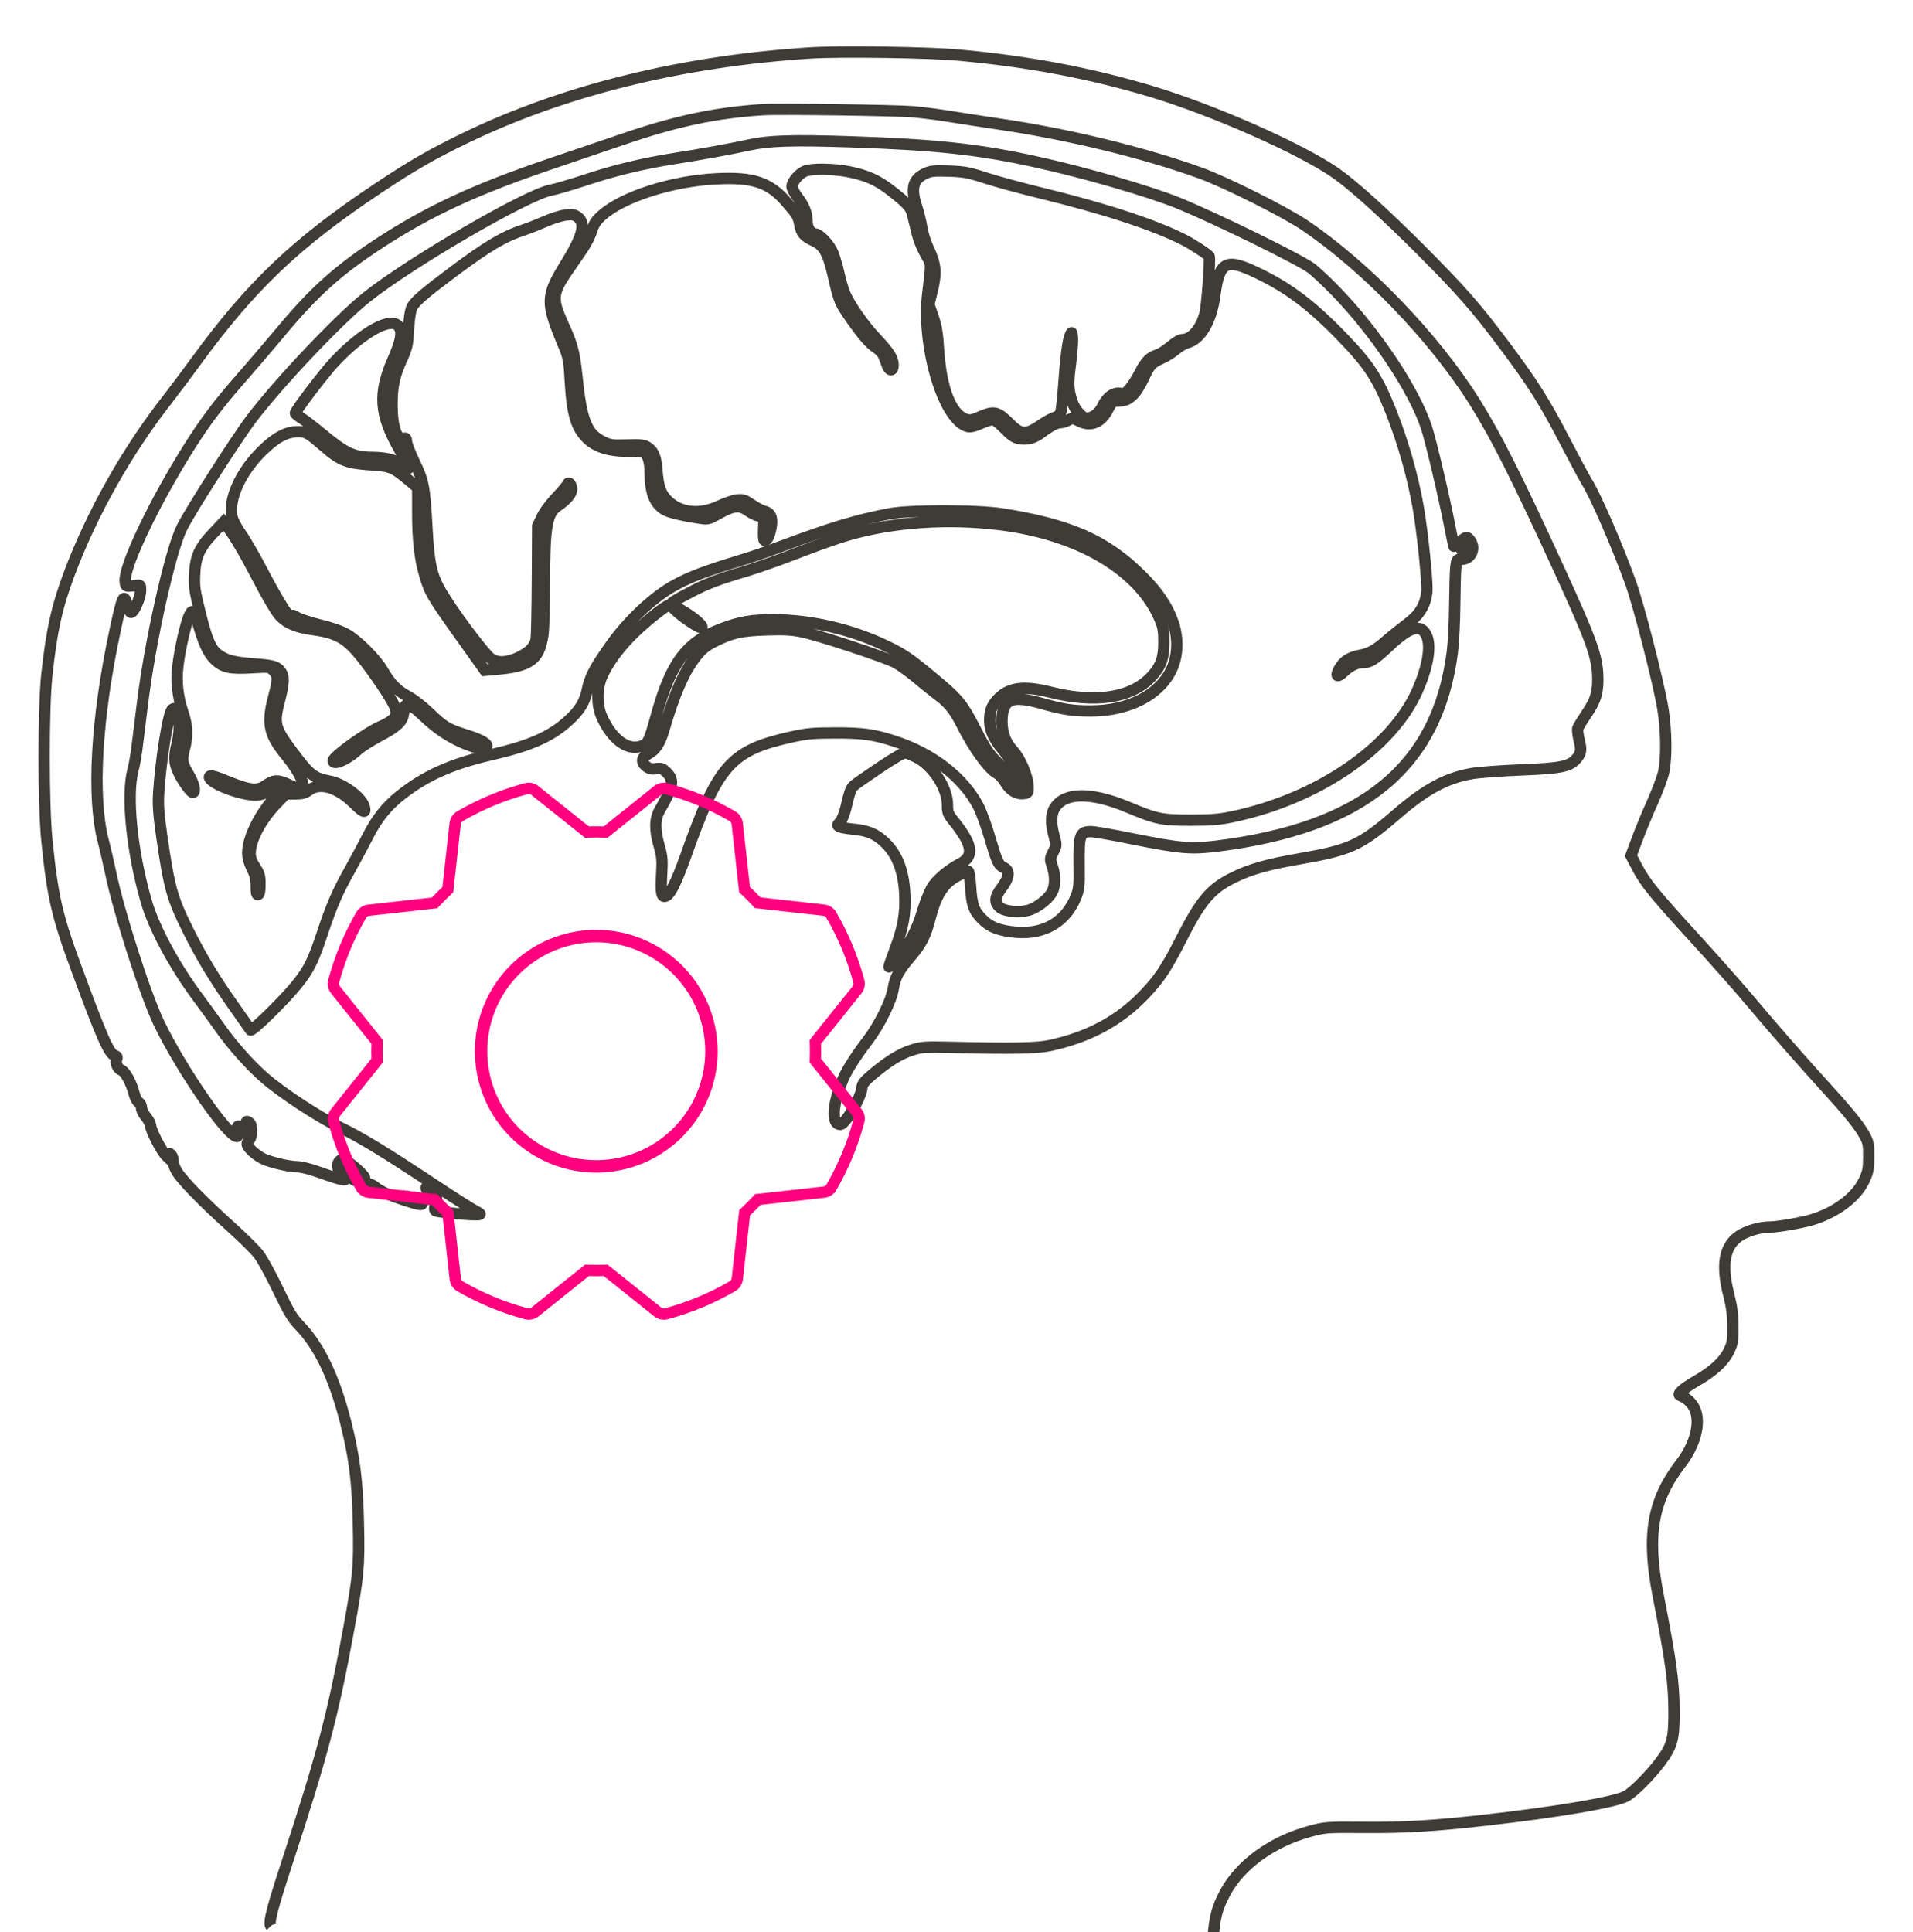 <svg stroke-width="10" viewBox="0 0 1690 1707" fill="none" xmlns="http://www.w3.org/2000/svg">
  <path d="M239.267 1701.56C237 1699.29 240.467 1685.56 253.667 1645.42C284.6 1551.02 293.933 1515.69 307.533 1442.09C316.733 1392.49 317.533 1384.22 316.6 1345.56C315.8 1307.82 313.133 1287.29 305.133 1255.56C295.133 1216.62 282.067 1189.29 264.867 1171.42C258.2 1164.49 255.267 1159.56 245.533 1139.29C239.267 1126.22 231.667 1112.22 228.6 1108.36C225.667 1104.36 214.733 1093.69 204.467 1084.36C181.533 1063.82 162.333 1044.36 157 1036.22C154.6 1032.76 153 1028.49 153 1026.09C153 1023.69 152.067 1020.89 150.867 1019.96C148.867 1018.36 148.733 1018.49 149.667 1021.42L150.6 1024.76L147.133 1021.42C143 1017.69 133 998.49 133 994.223C132.867 992.757 131.133 989.29 129 986.757C126.733 984.223 125 980.623 125 978.757C125 976.89 123.933 974.757 122.467 973.823C121.133 973.023 119.267 969.423 118.467 966.09C116.067 956.623 110.733 946.757 107.133 945.423C103.8 944.223 101.8 939.023 103.133 935.423C103.8 933.957 103.133 933.023 101.4 932.623C96.467 931.29 89.8 916.09 68.2 857.557C50.467 809.69 46.467 792.623 41.4 742.357C38.2 710.49 38.2 625.823 41.4 595.957C45.667 556.757 50.2 536.223 61.133 507.023C81.267 453.29 112.467 397.957 148.733 351.823C155.133 343.557 165.933 329.157 172.6 319.957C221.4 252.757 261.933 214.223 334.333 166.09C364.6 145.957 381.533 136.223 411 121.957C498.333 79.689 602.867 53.956 716.333 46.756C742.733 45.156 821.4 46.223 847.667 48.756C909 54.356 962.867 64.623 1016.6 80.623C1072.47 97.423 1149.93 131.69 1180.73 153.423C1196.2 164.357 1223.27 188.89 1255 220.623C1290.47 256.223 1303.67 271.157 1328.73 304.623C1354.07 338.49 1364.2 354.49 1382.2 389.157C1390.87 405.823 1399.67 422.223 1401.67 425.423C1409.53 437.823 1429.13 483.023 1440.87 515.823C1448.07 536.223 1464.87 601.557 1469 625.823C1472.2 645.023 1472.47 670.223 1469.67 682.49C1468.6 687.157 1464.2 698.89 1459.93 708.49C1455.53 718.223 1449.53 732.757 1446.47 741.023L1440.87 755.957L1446.33 766.357C1453.4 779.957 1461.53 789.957 1498.47 830.357C1515.4 848.89 1537.67 874.09 1547.93 886.357C1566.2 908.223 1590.47 935.957 1618.47 966.757C1634.6 984.623 1643.4 995.69 1647.8 1004.09C1650.47 1009.16 1651 1011.96 1650.87 1022.09C1650.87 1032.36 1650.33 1035.29 1647 1042.49C1640.07 1057.82 1621.4 1071.69 1599.67 1077.96C1589.53 1080.76 1569.8 1084.09 1563.13 1084.09C1554.73 1084.09 1542.73 1087.69 1536.33 1092.09C1523.27 1101.02 1520.47 1117.56 1527.27 1144.09C1529.93 1154.76 1530.87 1161.42 1530.87 1172.09C1531 1184.89 1530.6 1186.76 1527.27 1193.82C1522.6 1203.16 1513.53 1211.56 1497.67 1220.62C1486.47 1227.16 1481.4 1231.82 1484.33 1232.89C1490.07 1235.02 1494.87 1239.56 1497.27 1245.02C1502.6 1257.02 1497.67 1276.36 1485 1292.76C1459.8 1325.56 1454.47 1356.22 1464.87 1409.42C1476.33 1468.22 1478.73 1486.09 1478.87 1511.42C1479 1536.49 1477.4 1542.49 1466.47 1557.02C1457.8 1568.62 1442.47 1583.96 1436.33 1587.02C1425.8 1592.36 1376.87 1600.76 1312.33 1608.09C1267.67 1613.16 1241.13 1614.76 1205.67 1614.49C1171.8 1614.22 1170.73 1614.36 1157.67 1617.82C1123.93 1626.89 1095.67 1647.29 1082.33 1672.22C1075 1685.96 1073 1694.09 1071.53 1714.09C1070.87 1724.36 1069.93 1733.69 1069.53 1735.02C1068.47 1738.76 1065.27 1737.82 1062.73 1733.02" stroke="#3F3B37" style="stroke-dashoffset: 0px; stroke-dasharray: 4827.79;"></path>
  <path d="M807 98.755C815.8 99.555 830.2 101.421 839 102.888C847.8 104.355 867.267 107.288 882.333 109.554C943.533 118.488 1011.4 135.021 1060.87 153.021C1082.33 160.755 1134.87 187.021 1152.2 198.754C1206.2 235.021 1267 298.088 1302.6 354.888C1321.93 385.688 1340.47 422.621 1379 506.754C1404.87 563.288 1410.33 578.355 1411.4 594.888C1412.2 610.488 1410.2 618.221 1401.67 630.621C1397.93 636.221 1394.47 641.821 1393.93 643.154C1393.4 644.621 1393.93 649.288 1395 653.688C1397.4 662.621 1396.87 665.821 1391.93 671.154C1386.07 677.288 1378.07 678.888 1343.67 680.221C1326.47 680.888 1307 682.355 1300.47 683.421C1277.53 687.421 1259.67 697.021 1233.67 719.421C1202.07 746.754 1192.87 751.021 1148.07 758.754C1119.8 763.688 1104.87 767.821 1089.67 775.288C1069.4 785.288 1060.73 795.554 1042.6 831.421C1030.07 855.954 1023.93 865.021 1010.6 879.021C988.6 901.954 961.667 916.354 927.667 923.688C915.8 926.221 894.867 926.621 839 925.288C817 924.754 814.2 925.021 805.667 927.688C795.267 931.021 784.867 937.421 771 949.021C763.4 955.421 761.667 957.688 761.4 961.154C760.733 969.821 746.733 993.421 742.333 993.421C734.2 993.421 735.4 975.154 745 952.888C748.2 945.288 756.467 932.354 766.867 918.754C777.133 905.154 787.4 884.354 789.133 873.421C790.733 863.421 793.933 857.421 804.2 845.421C814.067 833.821 817.533 827.021 821.533 811.688C827.133 790.088 833.4 780.354 846.333 773.554C850.733 771.154 854.867 769.554 855.533 769.954C856.067 770.354 857 776.221 857.4 783.021C858.467 799.421 860.333 804.888 867.667 812.088C874.733 819.288 883.4 822.488 898.333 823.688C922.867 825.554 941.933 814.088 950.6 792.221C953.267 785.421 953.533 782.754 953.267 763.688C953 737.554 953.933 734.754 963.933 734.754C966.733 734.754 983.8 737.688 1001.93 741.421C1042.73 749.554 1052.33 750.354 1075 747.554C1204.33 731.421 1269.8 677.555 1283 576.488C1284.07 567.955 1285 549.821 1285.13 535.021C1285.27 520.621 1285.67 505.421 1286.07 501.421C1287 494.221 1287 494.088 1291.53 494.088C1299.53 493.955 1303.8 484.621 1298.87 477.688C1296.2 473.821 1295.27 473.955 1289.67 478.888C1287 481.288 1284.73 482.888 1284.47 482.621C1284.33 482.355 1282.47 473.688 1280.47 463.421C1275.53 437.821 1264.07 389.688 1260.2 377.688C1249.4 344.754 1215.27 293.421 1179.8 257.021C1172.2 249.155 1162.73 240.354 1158.87 237.288C1148.87 229.554 1073 192.354 1040.33 179.154C1015.13 169.021 959.8 152.888 917.667 143.554C865.667 131.954 827.533 127.821 751.667 125.288C700.2 123.554 679.267 124.221 661.667 128.088C645.933 131.555 618.067 136.621 595.667 140.088C568.067 144.488 543.933 150.221 518.067 158.754C505.133 163.021 491.133 167.155 486.733 167.955C465.8 171.688 362.2 231.954 323.667 262.754C299 282.488 246.733 337.688 222.067 370.088C209.133 387.155 168.067 451.288 160.733 466.088C150.6 486.088 132.467 567.021 125.8 622.088C124.733 630.888 122.867 645.955 121.667 655.421C120.6 665.021 118.733 676.088 117.533 680.088C111.533 702.621 116.333 751.555 129.133 796.088C135.8 819.288 153.533 852.488 174.2 880.355C180.867 889.288 189.8 901.688 194.067 907.688C205.133 923.554 221 941.288 233.933 952.488C250.067 966.354 281.667 987.021 300.733 996.221C318.6 1004.76 340.6 1018.22 385.667 1048.09C401.8 1058.76 417.4 1068.62 420.333 1070.09C423.667 1071.69 424.867 1072.76 423.533 1073.02C419.4 1073.96 386.067 1071.02 384.733 1069.69C383.667 1068.62 383.8 1067.16 384.867 1064.36C386.2 1061.16 386.2 1059.56 384.6 1055.69C382.6 1051.16 378.2 1047.42 376.6 1049.02C376.067 1049.42 377 1051.29 378.333 1053.16C382.867 1058.76 381.933 1060.36 374.733 1059.29L368.333 1058.36L370.867 1061.29C373.4 1064.09 373.4 1064.09 370.733 1064.09C368.067 1064.09 349.4 1057.96 340.333 1054.09C337.4 1052.76 333.267 1050.36 331.267 1048.62C329 1046.76 325.667 1045.42 323.267 1045.42C314.867 1045.42 299.4 1035.69 301.8 1031.96C302.733 1030.49 305.8 1031.82 314.067 1037.16C317.933 1039.69 321.533 1041.42 322.067 1040.89C323.133 1039.69 311.533 1028.76 306.067 1025.96C303 1024.36 301.667 1024.22 300.2 1025.56C297.133 1028.09 297.933 1034.22 301.933 1037.96C308.867 1044.49 305.267 1043.96 279.667 1034.89C273.4 1032.62 265.533 1030.76 262.2 1030.76C255.133 1030.76 237.8 1026.62 231.8 1023.42C225.533 1020.22 218.333 1013.42 218.333 1010.76C218.333 1009.42 219.267 1007.69 220.333 1006.76C222.733 1004.76 223 994.621 220.733 992.355C217.8 989.421 216.733 990.621 217.267 996.088C217.8 1002.22 216.867 1002.76 213.8 998.088C210.733 993.421 209 993.954 209.933 999.421C210.333 1002.09 210.067 1004.09 209.4 1004.09C201 1004.09 159.667 944.088 140.333 903.688C128.2 878.354 104.867 805.688 97.8 771.288C95.933 762.621 93 749.688 91.133 742.621C81.133 703.955 85 634.621 101.8 556.355C108.467 525.288 109.4 523.555 112.867 535.821C113.8 539.155 115.133 541.421 116.067 541.021C118.733 540.221 124.067 527.821 124.2 522.088C124.333 517.155 124.067 516.754 121 517.154C111 518.354 111 518.355 110.6 513.821C109.267 500.221 136.733 442.888 168.067 393.421C181.933 371.688 193.133 356.754 212.467 334.754C221.267 324.754 237.133 306.221 247.8 293.421C277.4 257.821 298.733 238.754 334.333 215.421C379.267 186.088 419.933 167.288 488.333 144.088C509.667 136.888 537.533 127.421 550.333 123.021C597 107.021 631.533 99.688 673.667 96.888C688.6 95.955 791 97.421 807 98.755ZM751 151.955C766.2 155.155 775.267 159.288 786.867 168.221C801 179.154 804.6 183.021 806.067 188.888C806.733 191.688 808.333 198.221 809.533 203.155C811.533 212.221 814.6 219.421 819.667 228.088C822.733 233.155 822.733 234.088 819.667 258.754C813.8 305.421 833.533 371.555 855 376.888C857.267 377.421 861 376.621 866.2 374.221C870.467 372.354 875.267 370.754 876.867 370.754C878.6 370.754 882.733 373.821 887.4 378.621C893 384.488 896.333 386.755 900.067 387.421C907.4 388.888 913.533 387.155 920.2 382.088C927.8 376.355 933.4 373.421 937 373.421C938.6 373.421 941.533 372.488 943.667 371.288C947.133 369.154 947.667 369.155 953.4 372.088C963.8 377.288 972.867 373.554 979 361.288C980.867 357.688 982.867 354.621 983.4 354.621C983.933 354.488 986.867 354.221 990.067 354.221C997.667 353.821 1003.67 347.954 1009.93 334.754C1015.8 322.221 1017 320.888 1025.93 316.754C1029.93 315.021 1035.67 311.421 1038.73 308.754C1041.67 306.221 1046.47 303.421 1049.13 302.754C1060.87 299.554 1070.2 283.421 1073.13 261.421C1077.27 230.755 1082.73 227.688 1110.73 241.154C1138.2 254.221 1158.87 269.821 1186.47 298.488C1209.27 322.088 1217 333.954 1228.87 363.688C1239.53 390.754 1248.07 420.755 1252.87 448.088C1256.87 471.288 1261.4 515.821 1260.47 523.288C1259.13 535.021 1253.93 543.288 1243.13 551.288C1237.8 555.288 1230.33 561.288 1226.47 564.621C1215.8 574.088 1210.33 577.288 1201.67 578.888C1192.47 580.488 1186.73 584.354 1183 591.154C1179.53 597.554 1181.4 598.888 1186.73 593.821C1192.2 588.488 1198.47 585.421 1203.53 585.421C1210.33 585.421 1213.93 583.155 1227 570.888C1245.8 553.155 1255.67 550.621 1260.47 562.088C1264.33 571.421 1261.4 588.888 1252.47 609.421C1230.33 660.488 1164.6 705.688 1089 721.554C1077.8 723.954 1070.47 724.621 1052.33 724.621C1026.33 724.621 1021.67 723.688 997.133 713.421C964.467 699.688 941.133 699.688 932.067 713.288C928.333 718.888 928.067 727.421 931.267 738.754C933.4 746.621 933.4 746.888 930.467 752.754C927.533 758.621 927.533 759.021 929.533 765.021C932.733 774.221 932.333 784.088 928.6 789.554C924.467 795.688 915.4 802.354 908.6 804.221C899.667 806.621 887.133 805.288 883 801.421C878.333 797.021 878.733 792.488 885 784.221C891.667 775.288 892.333 769.154 886.733 766.488C881.933 764.221 880.733 761.421 874.2 739.288C871.267 729.154 866.733 716.888 864.2 712.088C851 686.888 823.667 665.688 790.467 654.888C772.2 648.888 761.4 647.421 737.667 647.555C717.933 647.555 712.867 648.088 698.333 651.288C645.667 663.021 634.067 676.088 605.667 756.621C597.267 779.955 592.2 790.088 588.2 791.688C584.467 793.154 583.667 789.021 584.467 773.421C585.267 759.954 585 756.754 582.333 747.421C578.2 732.754 578.333 723.288 583.133 715.154C594.733 695.021 595.8 689.288 589 682.488C585.4 679.021 584.2 678.488 579.667 679.154C575.667 679.688 573.533 679.154 571 677.154C566.067 673.288 566.733 669.288 572.6 666.088C579.133 662.621 583.133 656.488 586.467 644.888C595.933 612.355 604.6 592.755 615.267 579.421C620.333 573.155 623.8 570.355 631.667 566.488C646.733 559.021 655.133 557.155 677.267 556.488C692.2 555.955 699.4 556.355 707.933 558.088C723 561.021 782.6 580.754 791.667 585.688C795.667 587.954 804.067 594.088 810.333 599.288C816.6 604.621 825.133 611.421 829.4 614.621C837.933 620.888 843.267 627.555 849.267 639.421C860.333 661.421 873.4 679.421 881 683.421C883 684.488 886.333 688.088 888.2 691.421C892.333 698.221 897.933 701.821 904.067 701.154C908.2 700.754 908.333 700.488 908.2 694.755C908.067 685.955 901.4 670.088 894.733 663.021C887.667 655.288 884.467 645.688 885.267 633.955C886.333 617.421 894.6 614.354 919.133 621.154C939.267 626.888 947.267 628.088 963.667 628.088C997 628.088 1024.33 614.088 1035 591.421C1040.6 579.421 1041.13 564.354 1036.47 550.221C1031.53 535.821 1023 523.021 1008.47 508.621C977 477.421 945.4 463.421 885 453.955C863 450.488 804.467 450.488 786.333 453.821C757.4 459.288 735 465.955 691 482.355C679.267 486.755 664.333 491.955 657.667 493.955C607.133 509.155 592.2 516.355 569.667 536.355C557.267 547.421 546.2 560.088 535.933 575.154C524.867 591.154 521 598.888 518.867 609.288C516.6 620.355 512.333 627.288 502.333 636.488C487 650.621 468.867 658.755 434.2 666.755C398.867 674.888 375.4 685.421 353.533 702.888C341.267 712.621 332.733 723.421 324.733 739.288C321 746.621 314.067 759.554 309.4 767.954C298.333 787.554 293 799.821 284.867 824.221C276.867 848.488 272.733 856.888 262.467 869.554C250.867 883.954 222.467 911.688 221.267 909.954C220.733 909.154 214.333 899.954 207 889.554C189.933 865.554 177.8 845.421 166.333 822.355C152.067 793.688 149.533 784.754 142.867 738.488C140.067 718.621 139.533 711.555 140.2 700.088C142.067 671.555 148.467 631.288 151.8 627.288C157.133 620.755 160.467 641.688 156.467 656.888C153.533 668.221 153.8 674.221 157.533 682.088C161.267 689.955 168.467 700.088 170.333 700.088C173.133 700.088 171.4 692.221 166.867 684.621C160.867 674.621 160.333 671.821 162.867 661.821C165.933 650.355 165.533 640.755 161.667 629.555C157 615.555 155.533 602.755 157.133 588.621C158.6 574.755 164.467 549.155 167.4 543.555C169.267 539.821 169.4 539.688 171.133 542.088C172.2 543.421 174.6 549.688 176.467 555.955C181 570.888 185.133 578.755 190.867 583.821C197.8 589.821 203.933 591.021 222.333 589.955C238.067 589.021 238.067 589.021 241.533 592.488C245.933 596.888 245.933 600.088 241.533 616.755C235.533 639.688 237.8 649.288 253.133 667.955C265 682.488 270.333 694.221 266.2 696.888C265.4 697.288 260.6 695.821 255.533 693.421C245.133 688.621 242.2 688.755 234.067 694.355C227.4 698.888 220.467 698.221 202.6 691.021C188.733 685.288 185 684.488 185 686.621C185 691.155 206.333 700.355 221.133 702.088C227.4 702.888 229.8 702.488 236.733 699.555C250.333 693.821 250.6 694.488 239.667 707.955C230.067 720.088 223.133 732.888 220.2 744.088C217.8 753.688 218.467 759.021 223.133 768.355C225.533 773.021 226.333 776.888 226.333 782.888C226.333 788.754 226.733 790.888 228.067 790.355C229.133 790.088 229.667 786.888 229.667 781.288C229.667 773.821 229.133 771.821 225.4 766.221C222.2 761.288 221 758.088 221 753.954C221 741.954 230.733 723.821 244.733 709.421L252.467 701.421H260.467C266.867 701.421 269.4 700.755 273 698.088C282.733 690.888 298.2 695.554 312.6 709.688C321 717.954 323.267 718.888 321.933 713.154C319.8 704.621 303.133 692.221 291 690.088C278.067 687.688 273.933 684.755 261.933 669.021C242.2 643.021 241.4 640.355 246.867 619.021C250.867 603.555 251.133 597.821 248.2 593.688C244.867 588.888 241.4 587.821 225.4 586.621C207.533 585.288 200.733 583.688 194.067 579.288C186.6 574.488 183.133 566.888 177 542.088C171.933 521.955 171.4 518.221 171.933 507.421C172.6 491.821 176.2 483.821 188.467 470.888L197.533 461.288L200.067 464.355C206.467 472.355 215.133 486.888 227.533 510.621C234.867 524.888 243.267 539.155 245.933 542.488C252.067 550.088 261 554.088 275.267 556.088C298.067 559.155 306.333 563.821 320.6 582.088C333.533 598.621 347.4 619.688 349.267 625.688C350.6 630.221 350.467 631.288 348.067 634.488C346.6 636.488 341.933 639.421 337.533 641.288C325.4 646.088 294.333 668.355 294.333 672.088C294.333 676.488 307.133 670.888 315.4 663.021C318.333 660.221 326.867 654.755 334.333 650.755C350.2 642.355 355.267 637.955 356.333 631.021C356.867 628.355 357.4 625.288 357.667 624.355C359 620.488 364.333 623.154 374.733 633.154C386.733 644.621 399.4 652.755 413.4 658.088C423.133 661.688 428.333 662.355 429.8 659.821C431.4 657.288 425.267 653.555 412.467 649.555C395.533 644.221 392.6 642.621 379.667 630.221C373.4 624.221 364.733 617.421 360.2 615.154C350.733 610.088 344.733 603.955 338.333 592.755C332.6 582.621 315.933 565.821 305.933 560.221C301.133 557.554 292.2 554.355 281.933 551.955C273 549.688 264.067 546.755 261.933 545.288C259.933 543.821 258.333 543.288 258.333 544.088C258.333 544.755 257.8 545.421 257 545.421C254.733 545.421 245 529.688 232.067 505.021C225.133 491.688 216.467 476.754 212.867 471.688C209.133 466.488 205.8 460.221 205 456.888C201.533 441.021 212.733 416.488 232.067 397.821C243.8 386.355 253.133 381.421 263.133 381.421C270.733 381.421 272.067 382.221 287.267 395.288C300.867 407.021 307 409.288 326.867 410.621C345.267 411.821 346.867 412.488 361.267 424.355L369 430.888V451.821C369 476.621 370.733 492.755 375.133 507.821C379.667 523.421 381.4 526.221 406.2 561.154L428.333 592.221L437.667 591.421C468.2 588.755 476.067 583.155 479.533 561.421C480.333 556.621 481 535.688 481 514.754C481 465.421 483 453.554 492.467 447.154C500.467 441.688 505 436.355 505 432.355C505 427.955 502.2 425.021 501.267 428.088C500.867 429.155 496.467 434.354 491.4 439.688C486.067 445.421 480.6 452.621 478.6 457.154L475 464.754L474.733 512.754C474.6 539.154 474.067 562.621 473.667 565.021C472.467 571.421 467.4 576.488 458.067 580.888C447.4 585.688 439.4 585.954 433.4 581.688C428.733 578.354 406.867 549.955 394.867 531.288C381.267 510.488 379.133 502.621 377 463.421C375.133 430.088 374.067 424.754 366.067 408.221C362.333 400.488 359.267 392.488 359.133 390.488C359 387.421 358.467 386.754 356.6 387.288C350.333 388.888 346.333 377.421 346.333 357.555C346.333 341.421 348.333 332.088 354.6 318.221C359.533 307.288 360.067 305.288 360.867 290.888C361.533 280.355 362.6 274.088 364.067 271.154C366.733 266.088 376.2 258.088 400.333 240.088C431 217.155 445.133 208.888 463 203.021C467.4 201.555 475.8 198.221 481.667 195.688C487.533 193.021 495.667 190.488 499.667 189.955C505.933 189.288 507.533 189.555 510.733 192.088C517.667 197.555 514.6 209.154 499.667 233.288C482.067 261.821 481.933 266.888 497.667 304.621C502.333 315.821 502.733 317.688 503.8 336.621C505.133 360.355 507.8 372.621 513.533 381.154C521.667 393.421 534.467 398.754 555.8 398.754C561.4 398.754 567.133 399.155 568.333 399.555C572.2 401.021 574.333 407.554 574.333 417.688C574.467 435.554 578.467 445.421 587.667 450.621C591.667 452.888 604.867 455.954 621 458.221C624.467 458.754 627.267 458.088 631.667 455.555C647.533 446.488 652.733 445.688 660.867 451.288C663.8 453.421 668.2 455.555 670.6 455.955L675 456.888L674.6 467.154C674.333 473.154 674.6 477.421 675.4 477.421C677.8 477.421 679.667 473.821 681.133 466.221C682.733 457.288 680.867 453.021 674.733 451.555C672.733 451.021 667.8 448.488 663.933 445.821C657.933 441.688 656.2 441.154 651.133 441.688C647.8 442.088 641.133 444.354 636.067 446.754C618.467 455.154 600.867 453.421 589.667 442.221C583.533 435.954 581.533 430.488 580.333 415.021C579.533 403.955 577.267 398.488 572.067 395.154C569 393.154 565.933 392.754 553.8 393.154C540.467 393.554 538.733 393.288 532.333 390.088C518.333 383.288 513.667 371.421 509.8 333.955C507.4 310.888 505.667 304.488 497.4 286.355C487.4 264.488 487.8 259.155 500.6 240.355C505.533 233.288 512.067 223.688 515.133 219.155C518.2 214.621 521.667 207.554 522.867 203.554C524.6 197.954 526.467 195.021 531.667 190.355C550.067 173.821 593.667 159.821 633.267 157.955C665 156.355 679.533 161.155 694.2 177.955C704.467 189.688 705.133 190.888 706.6 198.621C707.933 205.954 710.333 208.755 719.133 212.888C728.2 217.155 731.8 223.955 736.867 246.488C741.267 265.955 742.067 267.688 752.333 282.355C762.733 297.021 768.6 303.821 774.333 307.421C777 309.155 779.933 312.355 780.733 314.621C781.667 316.888 783 320.488 783.8 322.754C785.8 328.088 789 327.954 789 322.754C789 316.621 785.8 311.555 774.467 299.421C763.133 287.555 750.867 269.955 746.333 259.421C744.733 255.688 742.333 247.554 741 241.154C739.533 234.754 737.133 226.488 735.533 222.888C732.6 215.955 723.933 206.754 720.333 206.754C716.467 206.754 713 201.688 713 195.688C712.867 188.088 710.467 181.954 704.6 174.354C701.933 170.754 699.667 166.488 699.667 164.754C699.667 160.754 705.667 153.554 711 151.288C716.867 148.754 737 149.021 751 151.955ZM870.467 157.154C879.8 160.221 900.867 165.955 917.267 169.955C975.4 184.088 1019.13 198.354 1045.4 211.688C1052.73 215.288 1067 224.621 1068.2 226.488C1069.4 228.488 1066.33 270.088 1064.47 277.154C1060.6 291.154 1052.6 300.088 1043.93 300.088C1042.47 300.088 1038.07 302.755 1034.2 306.088C1030.33 309.288 1025.13 312.755 1022.47 313.555C1015.67 315.688 1012.07 319.421 1006.87 329.688C1004.33 334.621 1000.47 340.755 998.067 343.421C994.467 347.555 993.267 348.221 989.933 347.555C984.067 346.355 977.8 350.888 974.2 358.621C971.267 365.155 965.533 369.421 959.8 369.421C956.067 369.421 949.267 361.688 947.133 354.888C943.533 343.955 943.4 339.288 945.667 321.688C946.867 312.221 947.667 301.821 947.4 298.621C946.867 292.888 946.867 292.888 945.4 296.355C943.4 300.888 941.4 315.954 939.667 341.154C938.867 352.354 937.667 362.888 937 364.621C936.333 366.488 934.333 368.088 932.067 368.754C930.067 369.154 924.867 371.955 920.6 374.888C906.2 384.755 901.933 384.488 891 373.421C881.533 363.821 877.933 363.021 866.867 367.821C859.667 371.021 857.133 371.555 853.933 370.621C840.467 366.755 831.533 344.354 829.133 309.154C828.2 294.088 827.133 287.821 824.2 279.555L820.6 269.021L823.667 256.488C827.4 240.888 826.733 233.421 820.2 219.688C817.533 213.954 815 206.088 814.333 201.021C813.533 196.221 811.533 187.554 809.533 181.821C804.467 166.221 806.6 158.354 817.4 153.288C822.2 151.021 825.133 150.754 838.333 151.154C851.8 151.688 855.667 152.354 870.467 157.154ZM352.467 288.754C355.667 293.554 354.2 301.688 347.667 316.488C333.8 347.688 335 365.955 353.4 398.088C363.4 415.555 363.4 417.288 353.667 409.955C348.6 406.088 340.2 404.221 328.867 404.088C312.6 404.088 304.733 400.354 283.667 382.754C277.4 377.554 269.8 371.688 266.733 369.688C263.533 367.688 261 365.688 261 365.021C261 362.755 285.8 330.221 295.267 319.955C320.733 292.888 346.067 279.021 352.467 288.754ZM883.667 463.555C953.4 472.221 1006.87 503.955 1024.87 547.421C1027.67 553.955 1028.2 557.555 1028.2 567.421C1028.2 581.288 1025.67 588.488 1017.53 597.421C1000.2 616.621 967.933 621.688 927.533 611.421C905.8 605.955 893 607.155 883.4 615.821C876.733 621.955 874.333 627.288 874.333 636.355C874.333 645.288 877.8 652.754 886.467 663.154C893.8 671.821 901 685.421 901 690.355C901 695.421 898.6 695.021 894.867 689.154C892.867 686.088 887 679.288 881.8 674.221C873.4 665.954 870.867 662.221 861.667 644.221C849.8 621.288 846.733 617.555 823.267 598.088C802.867 581.288 798.067 577.955 783 570.755C752.6 556.088 717.133 547.821 684.333 547.555C664.2 547.555 654.067 549.155 637.267 555.555C606.333 567.155 592.6 585.555 579.667 632.755C573.8 654.088 572.6 656.488 568.067 658.621C555.533 664.355 540.733 653.955 531.533 633.021C527 622.755 527.133 607.421 531.933 597.154C537.4 585.288 544.733 575.155 556.333 562.888C566.867 551.955 587.933 534.754 591 534.754C591.8 534.754 594.2 536.621 596.467 538.888C601.8 544.355 617.667 555.155 619.667 554.488C622.2 553.688 613.267 545.688 603 539.688C597.933 536.754 593.4 534.088 593.133 533.821C592.067 533.021 597.4 529.688 610.333 523.021C624.6 515.555 634.333 511.821 660.6 504.088C670.467 501.021 691 493.821 706.2 487.821C721.267 481.955 740.6 475.154 749 472.754C789.533 461.021 837.4 457.821 883.667 463.555ZM1295.4 484.621C1295.67 485.955 1295.27 487.688 1294.6 488.355C1293 489.955 1289.8 484.755 1291 482.621C1292.33 480.621 1294.87 481.955 1295.4 484.621ZM809.533 669.021C823.933 676.221 837 696.088 837 710.888C837 717.688 837.533 719.155 841.667 724.355C859.533 746.355 861.133 756.621 847.667 763.421C838.333 768.221 827.933 776.888 823.533 783.821C821.4 787.288 817.8 796.088 815.533 803.421C810.2 821.421 803.933 833.554 794.067 845.021C789.533 850.354 785.667 854.488 785.4 854.221C785.133 854.088 787.4 847.421 790.467 839.421C797.933 819.688 800.2 806.888 799.267 789.421C798.2 768.621 792.2 753.821 780.867 743.554C773.4 736.621 765.933 733.688 754.2 732.621C748.733 732.088 743.267 731.154 741.933 730.488C739.533 729.288 739.533 729.021 742.2 726.221C743.667 724.621 745.8 719.421 747 714.755C750.733 698.888 751.667 696.488 754.467 693.955C755.933 692.621 766.333 685.421 777.4 677.955C791.267 668.755 798.467 664.621 800.333 665.154C801.8 665.421 805.933 667.288 809.533 669.021Z" stroke="#3f3b37" style="stroke-dashoffset: 0px; stroke-dasharray: 19306.1;"></path>
  <path d="M720.319 937.022L720.326 936.835C720.525 931.436 720.525 926.053 720.326 920.685L720.319 920.499L720.435 920.354L757.042 874.59L757.042 874.589C757.902 873.52 758.498 872.265 758.783 870.923C759.068 869.582 759.034 868.193 758.683 866.868C753.216 846.427 745.06 826.802 734.43 808.507L734.427 808.502C733.752 807.31 732.806 806.293 731.667 805.533C730.527 804.774 729.226 804.292 727.867 804.127C727.866 804.127 727.865 804.127 727.864 804.127L669.617 797.653L669.432 797.632L669.305 797.495C665.651 793.54 661.841 789.731 657.886 786.076L657.749 785.949L657.729 785.764L651.278 727.61C651.277 727.609 651.277 727.608 651.277 727.607C651.112 726.248 650.631 724.947 649.871 723.807C649.111 722.668 648.095 721.722 646.903 721.047L646.898 721.045C628.626 710.438 609.034 702.291 588.629 696.814C587.305 696.46 585.917 696.422 584.576 696.704C583.234 696.985 581.978 697.577 580.907 698.433L535.166 735.039L535.021 735.156L534.834 735.149C529.436 734.933 524.054 734.933 518.686 735.149L518.5 735.156L518.354 735.04L472.544 698.433L472.542 698.432C471.474 697.572 470.218 696.976 468.877 696.691C467.536 696.406 466.147 696.44 464.822 696.791C444.397 702.262 424.788 710.417 406.507 721.044L406.502 721.047C405.31 721.722 404.293 722.668 403.533 723.807C402.774 724.947 402.292 726.248 402.127 727.607C402.127 727.608 402.127 727.609 402.127 727.61L395.653 785.857L395.632 786.042L395.495 786.169C391.54 789.824 387.731 793.633 384.076 797.588L383.95 797.725L383.764 797.745L325.61 804.197C325.609 804.197 325.608 804.197 325.607 804.197C324.248 804.362 322.947 804.843 321.807 805.603C320.668 806.363 319.722 807.38 319.047 808.572L319.045 808.576C308.438 826.848 300.291 846.44 294.814 866.845C294.46 868.169 294.422 869.557 294.704 870.899C294.985 872.24 295.577 873.496 296.432 874.566C296.432 874.567 296.433 874.567 296.433 874.567L333.039 920.308L333.156 920.454L333.149 920.64C332.933 926.038 332.933 931.421 333.149 936.788L333.156 936.974L333.04 937.12L296.433 982.93L296.432 982.932C295.572 984 294.976 985.256 294.691 986.597C294.406 987.938 294.44 989.328 294.791 990.654C300.262 1011.08 308.418 1030.69 319.044 1048.97L319.047 1048.97C319.722 1050.16 320.668 1051.18 321.807 1051.94C322.946 1052.7 324.247 1053.18 325.606 1053.35C325.607 1053.35 325.608 1053.35 325.61 1053.35L383.857 1059.82L384.042 1059.84L384.169 1059.98C387.813 1063.92 391.643 1067.75 395.588 1071.4L395.725 1071.52L395.745 1071.71L402.22 1129.98C402.22 1129.98 402.22 1129.98 402.22 1129.98C402.385 1131.34 402.866 1132.64 403.626 1133.78C404.386 1134.92 405.403 1135.87 406.595 1136.54L406.599 1136.54C424.897 1147.12 444.513 1155.24 464.937 1160.68L464.937 1160.68C466.261 1161.04 467.65 1161.07 468.991 1160.79C470.332 1160.51 471.589 1159.92 472.659 1159.06C472.659 1159.06 472.659 1159.06 472.659 1159.06L518.4 1122.46L518.545 1122.34L518.731 1122.35C524.13 1122.55 529.514 1122.55 534.882 1122.35L535.067 1122.34L535.212 1122.46L580.977 1159.06L580.977 1159.07C582.528 1160.31 584.457 1160.99 586.445 1160.99C587.183 1160.99 587.917 1160.89 588.631 1160.71C609.064 1155.23 628.681 1147.07 646.967 1136.43L646.972 1136.43C648.164 1135.75 649.181 1134.81 649.941 1133.67C650.7 1132.53 651.181 1131.23 651.346 1129.87C651.347 1129.87 651.347 1129.87 651.347 1129.86L657.821 1071.62L657.842 1071.43L657.979 1071.31C661.924 1067.66 665.753 1063.83 669.398 1059.89L669.525 1059.75L669.71 1059.73L727.98 1053.25C727.981 1053.25 727.983 1053.25 727.984 1053.25C729.342 1053.09 730.643 1052.61 731.782 1051.85C732.922 1051.09 733.868 1050.07 734.543 1048.88L734.545 1048.88C745.125 1030.58 753.241 1010.96 758.683 990.537L758.683 990.537C759.037 989.213 759.075 987.824 758.794 986.483C758.513 985.142 757.921 983.886 757.065 982.816L720.319 937.022ZM720.319 937.022L720.435 937.167L757.065 982.815L720.319 937.022ZM526.738 826.487H526.737C506.514 826.487 486.745 832.484 469.93 843.719C453.115 854.955 440.009 870.924 432.27 889.608C424.531 908.291 422.506 928.85 426.452 948.685C430.397 968.52 440.135 986.739 454.435 1001.04C468.735 1015.34 486.955 1025.08 506.789 1029.02C526.624 1032.97 547.183 1030.94 565.866 1023.2C584.55 1015.46 600.519 1002.36 611.755 985.544C622.99 968.729 628.987 948.96 628.987 928.737V928.736C628.956 901.628 618.174 875.638 599.005 856.469C579.836 837.3 553.846 826.518 526.738 826.487ZM470.486 844.551C487.136 833.425 506.711 827.487 526.736 827.487C553.58 827.518 579.316 838.195 598.298 857.176C617.279 876.158 627.957 901.894 627.987 928.738C627.987 948.763 622.049 968.338 610.923 984.988C599.798 1001.64 583.985 1014.62 565.484 1022.28C546.983 1029.94 526.625 1031.95 506.984 1028.04C487.344 1024.13 469.303 1014.49 455.142 1000.33C440.982 986.172 431.339 968.13 427.433 948.49C423.526 928.849 425.531 908.491 433.194 889.99C440.858 871.489 453.835 855.676 470.486 844.551ZM526.737 826.987C506.613 826.987 486.94 832.955 470.208 844.135C453.475 855.315 440.434 871.207 432.732 889.799C425.031 908.391 423.016 928.85 426.942 948.587C430.868 968.325 440.559 986.455 454.789 1000.69C469.019 1014.92 487.149 1024.61 506.887 1028.53C526.624 1032.46 547.083 1030.44 565.675 1022.74C584.267 1015.04 600.159 1002 611.339 985.266C622.52 968.534 628.487 948.861 628.487 928.737C628.456 901.761 617.727 875.898 598.651 856.823C579.576 837.748 553.713 827.018 526.737 826.987Z" stroke="#FF007F" style="stroke-dashoffset: 0px; stroke-dasharray: 3745.49;"></path>
</svg>